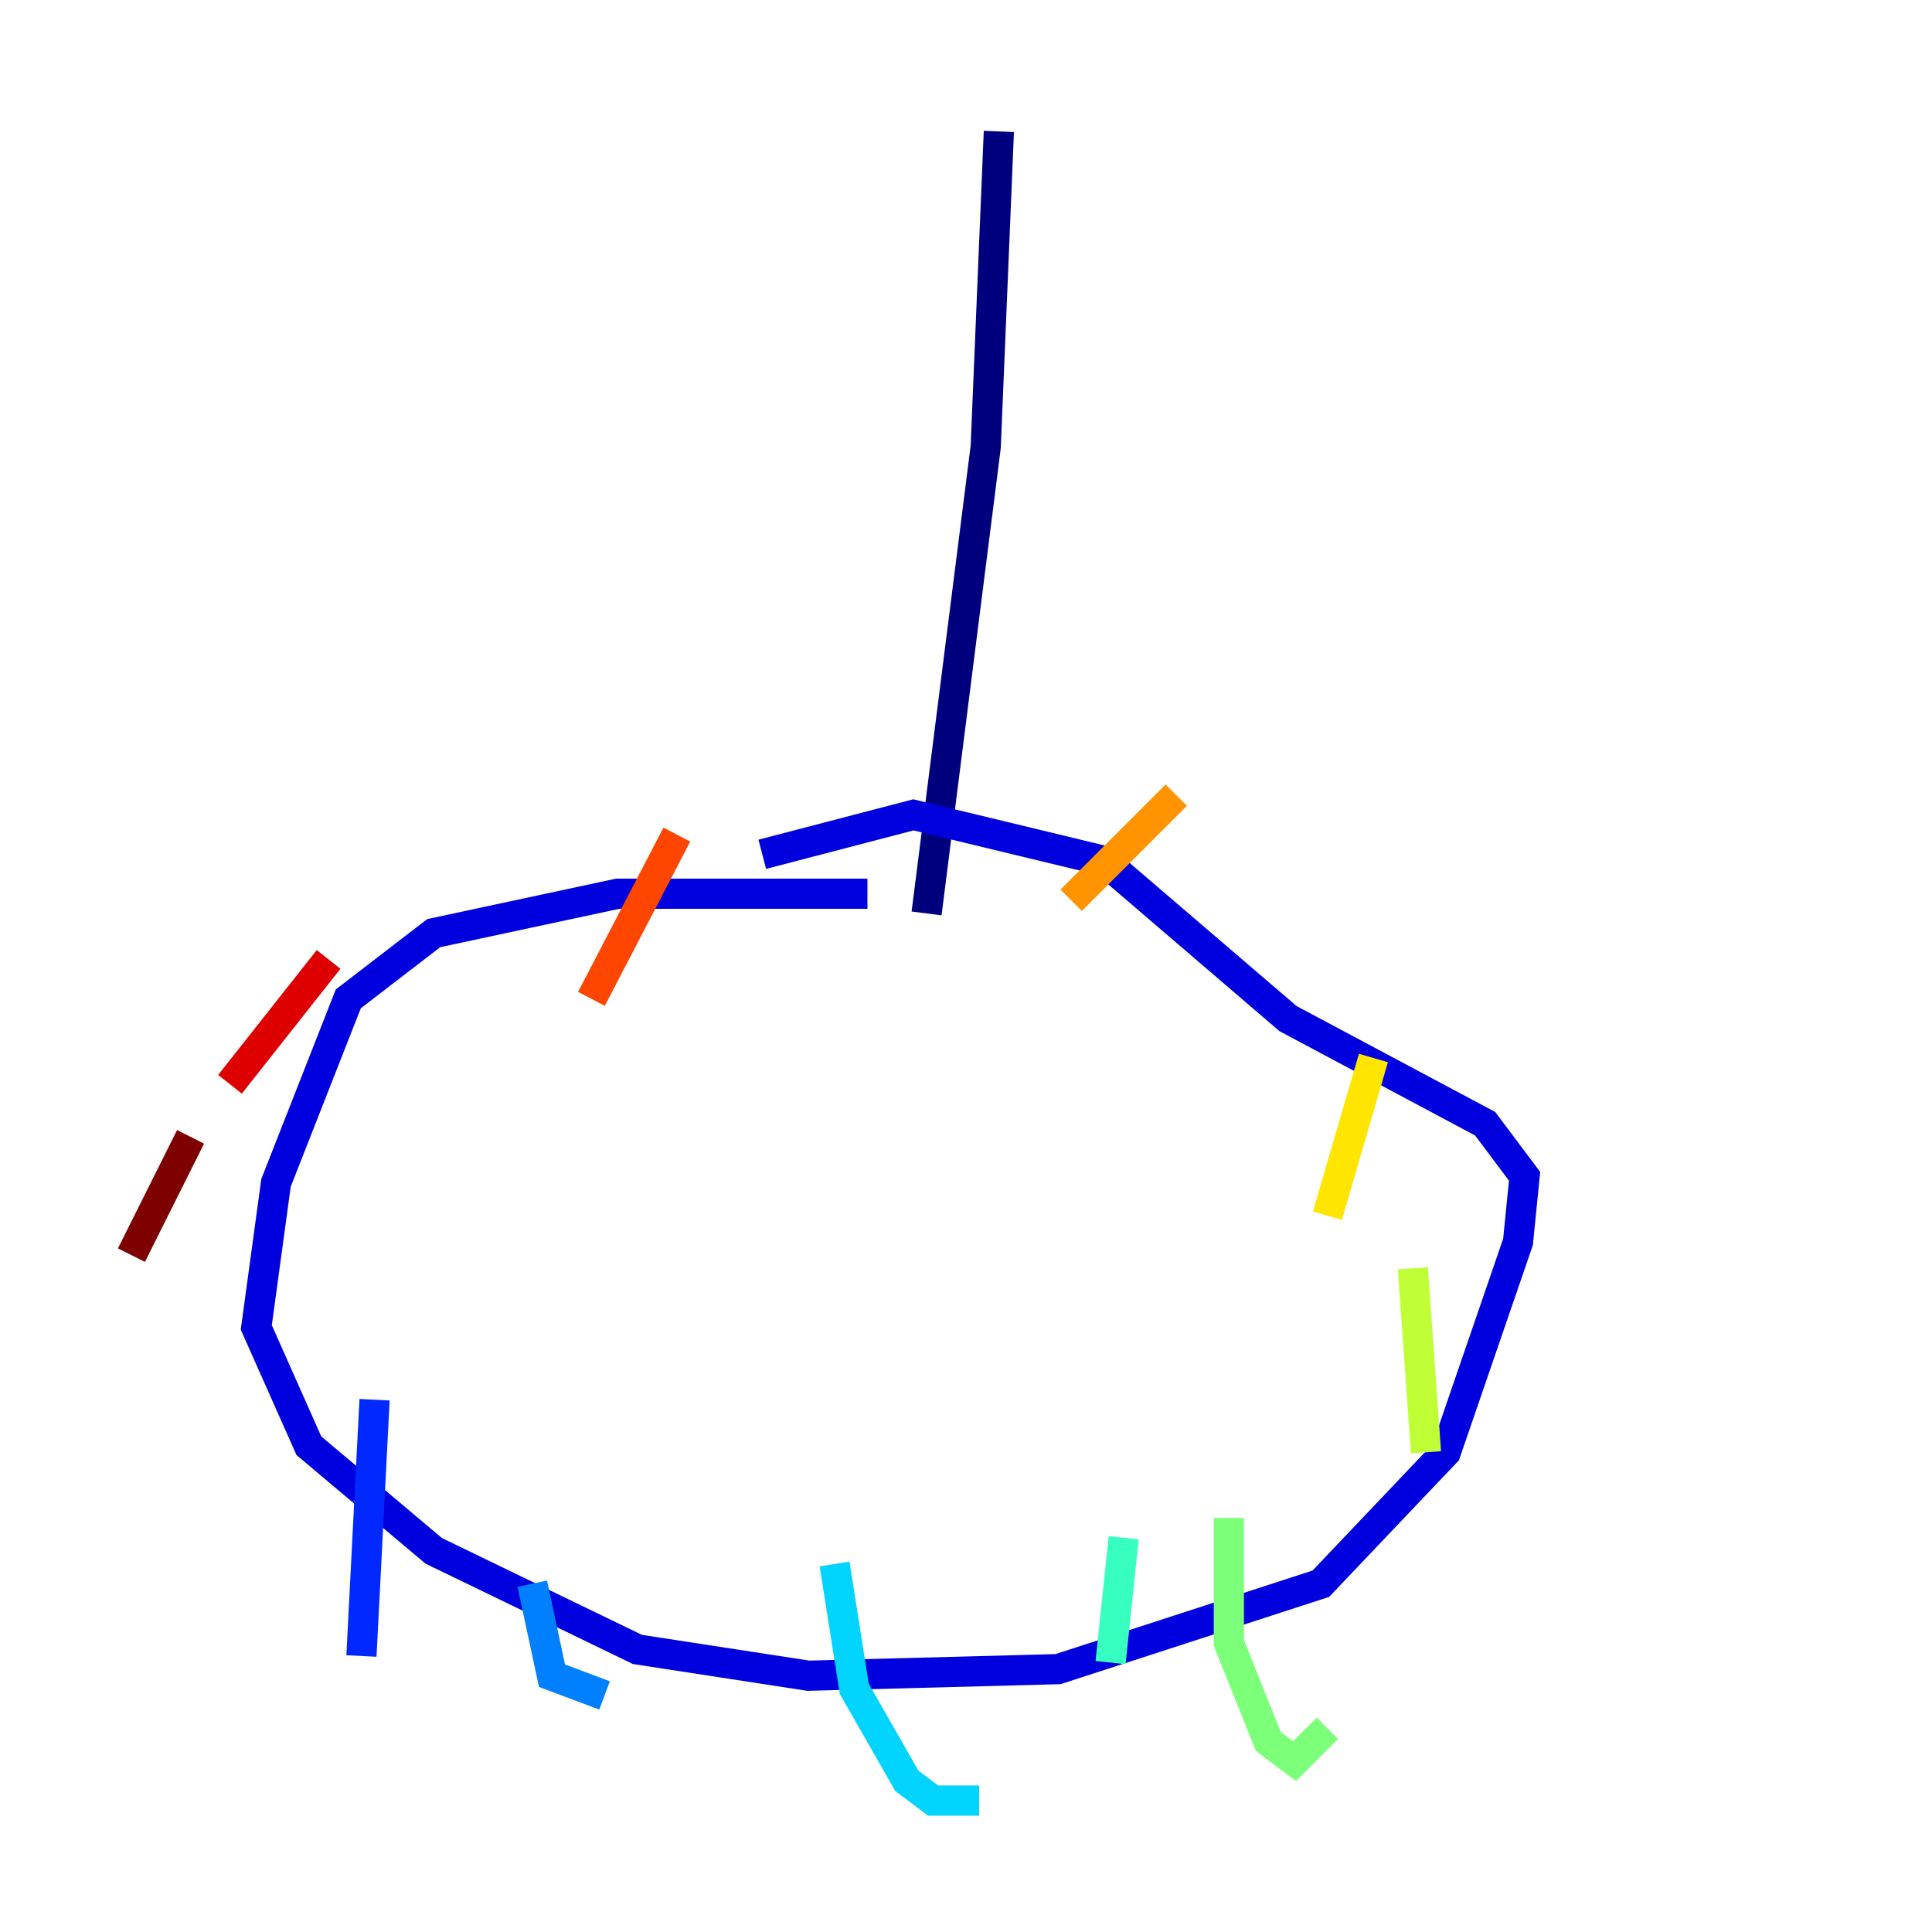 <?xml version="1.0" encoding="utf-8" ?>
<svg baseProfile="tiny" height="128" version="1.2" viewBox="0,0,128,128" width="128" xmlns="http://www.w3.org/2000/svg" xmlns:ev="http://www.w3.org/2001/xml-events" xmlns:xlink="http://www.w3.org/1999/xlink"><defs /><polyline fill="none" points="66.177,8.707 65.306,29.605 61.388,60.517" stroke="#00007f" stroke-width="2" /><polyline fill="none" points="57.469,59.211 40.925,59.211 28.735,61.823 23.075,66.177 18.286,78.367 16.98,87.946 20.463,95.782 28.735,102.748 42.231,109.279 53.551,111.02 70.095,110.585 87.51,104.925 95.782,96.218 100.571,82.286 101.007,77.932 98.395,74.449 85.333,67.483 73.143,57.034 60.517,53.986 50.503,56.599" stroke="#0000de" stroke-width="2" /><polyline fill="none" points="24.816,92.735 23.946,109.714" stroke="#0028ff" stroke-width="2" /><polyline fill="none" points="35.265,104.925 36.571,111.02 40.054,112.326" stroke="#0080ff" stroke-width="2" /><polyline fill="none" points="55.292,103.619 56.599,111.891 60.082,117.986 61.823,119.293 64.871,119.293" stroke="#00d4ff" stroke-width="2" /><polyline fill="none" points="74.449,101.878 73.578,110.15" stroke="#36ffc0" stroke-width="2" /><polyline fill="none" points="81.415,100.571 81.415,108.844 84.027,115.374 85.769,116.68 87.946,114.503" stroke="#7cff79" stroke-width="2" /><polyline fill="none" points="93.605,84.027 94.476,96.218" stroke="#c0ff36" stroke-width="2" /><polyline fill="none" points="90.993,70.095 87.946,80.544" stroke="#ffe500" stroke-width="2" /><polyline fill="none" points="77.932,52.68 70.966,59.646" stroke="#ff9400" stroke-width="2" /><polyline fill="none" points="44.843,55.292 39.184,66.177" stroke="#ff4600" stroke-width="2" /><polyline fill="none" points="21.769,63.565 15.238,71.837" stroke="#de0000" stroke-width="2" /><polyline fill="none" points="12.626,75.32 8.707,83.156" stroke="#7f0000" stroke-width="2" /></svg>